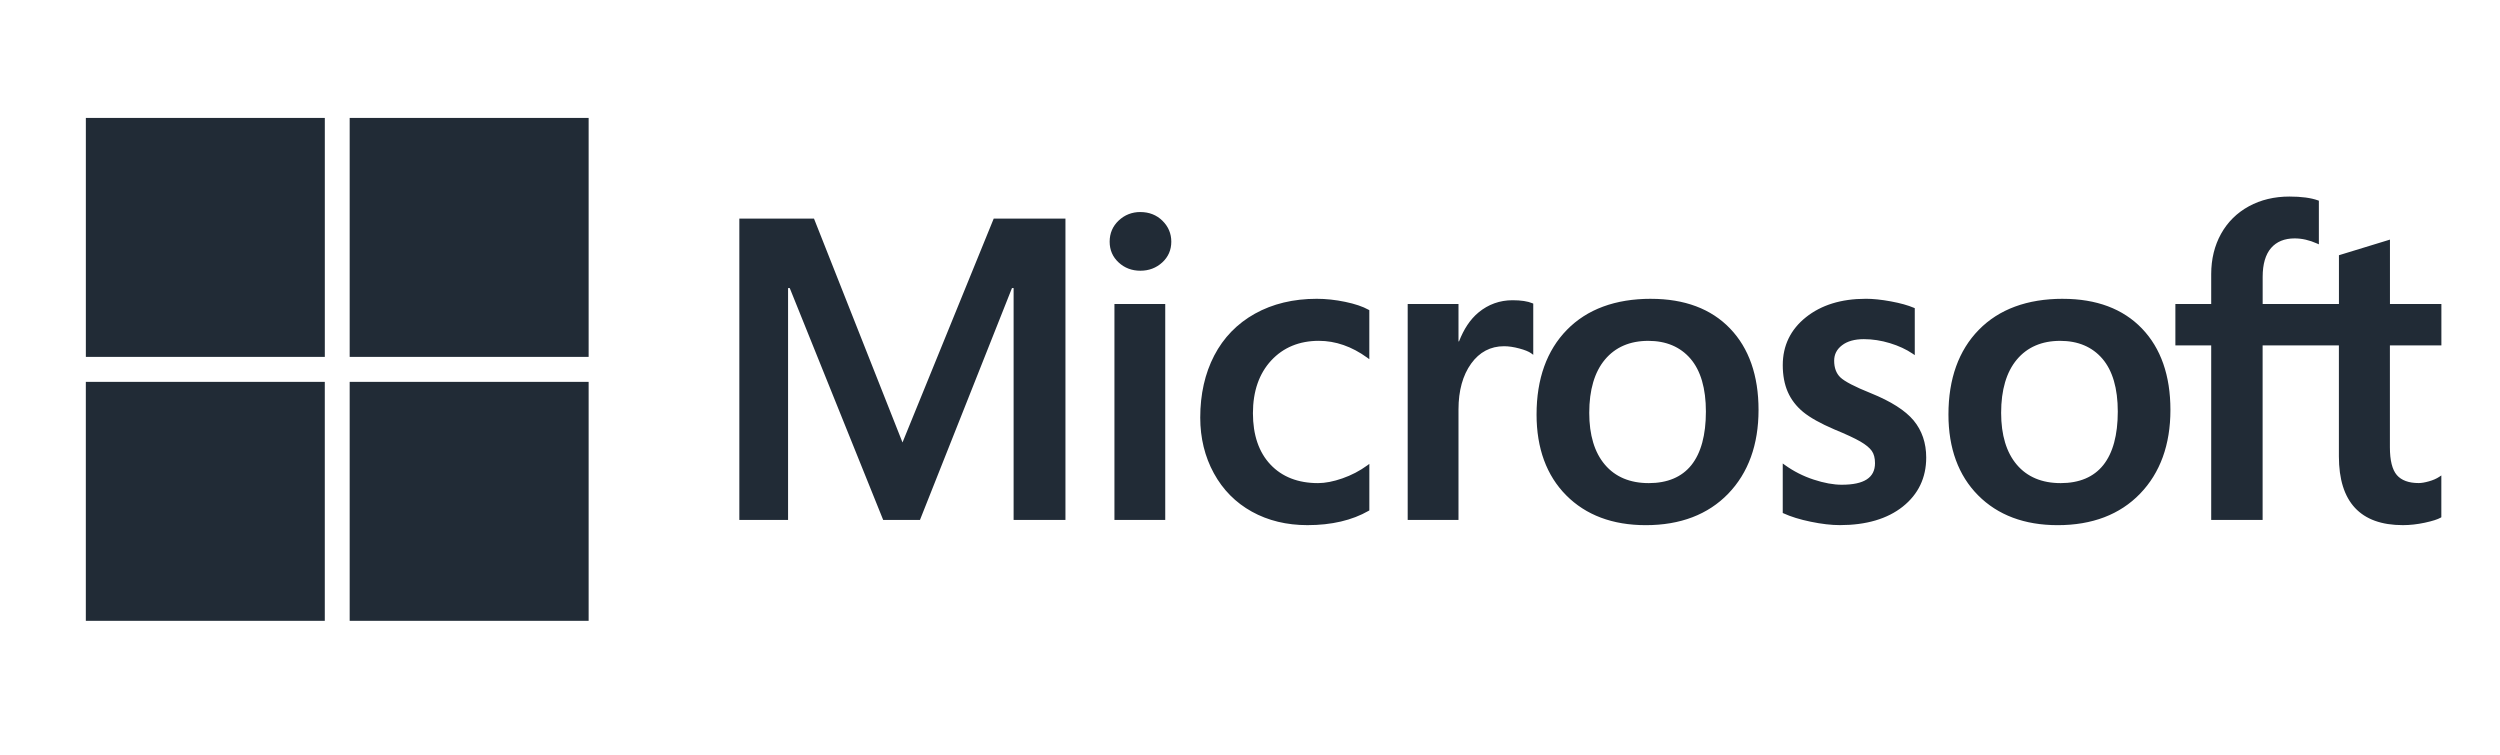 <svg fill="none" height="32" viewBox="0 0 106 32" width="106" xmlns="http://www.w3.org/2000/svg" xmlns:xlink="http://www.w3.org/1999/xlink"><mask id="a" height="32" maskUnits="userSpaceOnUse" width="106" x="0" y="0"><path d="m0 0h106v32h-106z" fill="#919eab"/></mask><g fill="#212b36" mask="url(#a)"><path d="m103.515 14.646v-1.756h-2.181v-2.731l-.074.023-2.049.627-.04.012v2.069h-3.234v-1.153c0-.537.12-.947.356-1.221.235-.271.571-.408.999-.408.308 0 .627.072.948.216l.08.036v-1.85l-.038-.014c-.299-.108-.707-.162-1.212-.162-.636 0-1.214.138-1.718.413-.504.275-.901.667-1.179 1.166-.277.498-.418 1.073-.418 1.71v1.267h-1.519v1.756h1.519v7.4h2.18v-7.4h3.234v4.702c0 1.937.914 2.918 2.715 2.918.296 0 .608-.035.926-.103.324-.07.544-.14.674-.214l.029-.017v-1.773l-.089.059c-.118.079-.266.143-.438.191-.174.049-.319.073-.431.073-.422 0-.734-.114-.928-.338-.196-.227-.295-.623-.295-1.177v-4.323zm-16.146 5.838c-.791 0-1.415-.262-1.855-.779-.442-.519-.666-1.26-.666-2.201 0-.971.224-1.731.667-2.26.44-.525 1.058-.792 1.837-.792.756 0 1.358.255 1.789.757.433.505.653 1.259.653 2.241 0 .994-.207 1.758-.615 2.269-.405.507-1.014.765-1.81.765zm.097-7.815c-1.51 0-2.709.442-3.564 1.315-.855.873-1.288 2.08-1.288 3.59 0 1.434.423 2.587 1.257 3.427.834.84 1.969 1.266 3.374 1.266 1.464 0 2.639-.449 3.493-1.333.855-.884 1.288-2.08 1.288-3.554 0-1.456-.406-2.618-1.208-3.452-.802-.835-1.93-1.258-3.352-1.258zm-8.367 0c-1.027 0-1.877.263-2.526.781-.653.521-.984 1.204-.984 2.031 0 .43.071.812.212 1.135.142.325.361.611.652.851.289.238.735.488 1.325.741.497.204.867.377 1.102.513.23.134.393.268.485.399.09.128.135.303.135.519 0 .615-.461.914-1.409.914-.352 0-.753-.073-1.192-.218-.436-.142-.848-.351-1.221-.619l-.09-.065v2.099l.033.015c.308.142.698.263 1.156.357.458.095.873.143 1.234.143 1.114 0 2.012-.264 2.667-.785.659-.525.993-1.224.993-2.08 0-.617-.18-1.146-.534-1.573-.352-.423-.963-.812-1.815-1.156-.679-.272-1.114-.499-1.293-.672-.173-.168-.261-.405-.261-.705 0-.266.108-.48.331-.652.224-.174.536-.262.928-.262.363 0 .735.057 1.105.17.369.112.694.263.965.447l.089.061v-1.991l-.034-.015c-.25-.107-.579-.199-.979-.273-.398-.074-.76-.111-1.074-.111zm-9.194 7.815c-.791 0-1.415-.262-1.855-.779-.443-.519-.666-1.26-.666-2.201 0-.971.224-1.731.667-2.26.44-.525 1.058-.792 1.837-.792.756 0 1.357.255 1.789.757.433.505.653 1.259.653 2.241 0 .994-.207 1.758-.615 2.269-.405.507-1.014.765-1.81.765zm.097-7.815c-1.51 0-2.709.442-3.564 1.315-.854.873-1.288 2.08-1.288 3.59 0 1.434.423 2.587 1.257 3.427.834.84 1.969 1.266 3.374 1.266 1.463 0 2.639-.449 3.494-1.333.854-.884 1.287-2.08 1.287-3.554 0-1.456-.406-2.618-1.208-3.452-.802-.835-1.93-1.258-3.352-1.258zm-8.162 1.806v-1.586h-2.154v9.156h2.154v-4.684c0-.796.181-1.451.537-1.945.352-.488.821-.736 1.393-.736.194 0 .412.032.648.095.233.063.403.131.502.203l.09.066v-2.171l-.035-.015c-.201-.085-.484-.128-.843-.128-.541 0-1.026.174-1.44.516-.364.301-.627.714-.829 1.228zm-6.011-1.806c-.988 0-1.869.212-2.619.63-.751.419-1.332 1.016-1.727 1.776-.394.758-.593 1.644-.593 2.631 0 .865.194 1.659.577 2.359.383.701.925 1.249 1.612 1.629.685.38 1.478.572 2.355.572 1.024 0 1.897-.205 2.598-.608l.028-.016v-1.973l-.09.066c-.317.231-.672.416-1.054.549-.381.133-.728.2-1.032.2-.845 0-1.524-.264-2.016-.786-.493-.522-.744-1.255-.744-2.178 0-.928.261-1.68.775-2.235.513-.553 1.192-.834 2.02-.834.708 0 1.398.24 2.05.713l.09.066v-2.079l-.029-.016c-.246-.138-.581-.251-.996-.337-.414-.086-.819-.129-1.204-.129zm-6.423.221h-2.154v9.156h2.154zm-1.055-3.9c-.354 0-.664.121-.918.36-.255.24-.384.542-.384.898 0 .351.128.647.381.88.251.233.561.351.922.351.36 0 .672-.118.926-.35.256-.234.385-.53.385-.881 0-.344-.126-.643-.375-.888-.248-.245-.564-.369-.936-.369zm-5.374 3.225v9.831h2.198v-12.776h-3.042l-3.867 9.49-3.752-9.49h-3.166v12.776h2.066v-9.832h.071l3.962 9.832h1.559l3.901-9.831z"/><path d="m13.772 15.132h-10.132v-10.132h10.132z"/><path d="m24.958 15.132h-10.132v-10.132h10.132z"/><path d="m13.771 26.323h-10.132v-10.132h10.132z"/><path d="m24.958 26.323h-10.132v-10.132h10.132z"/></g></svg>